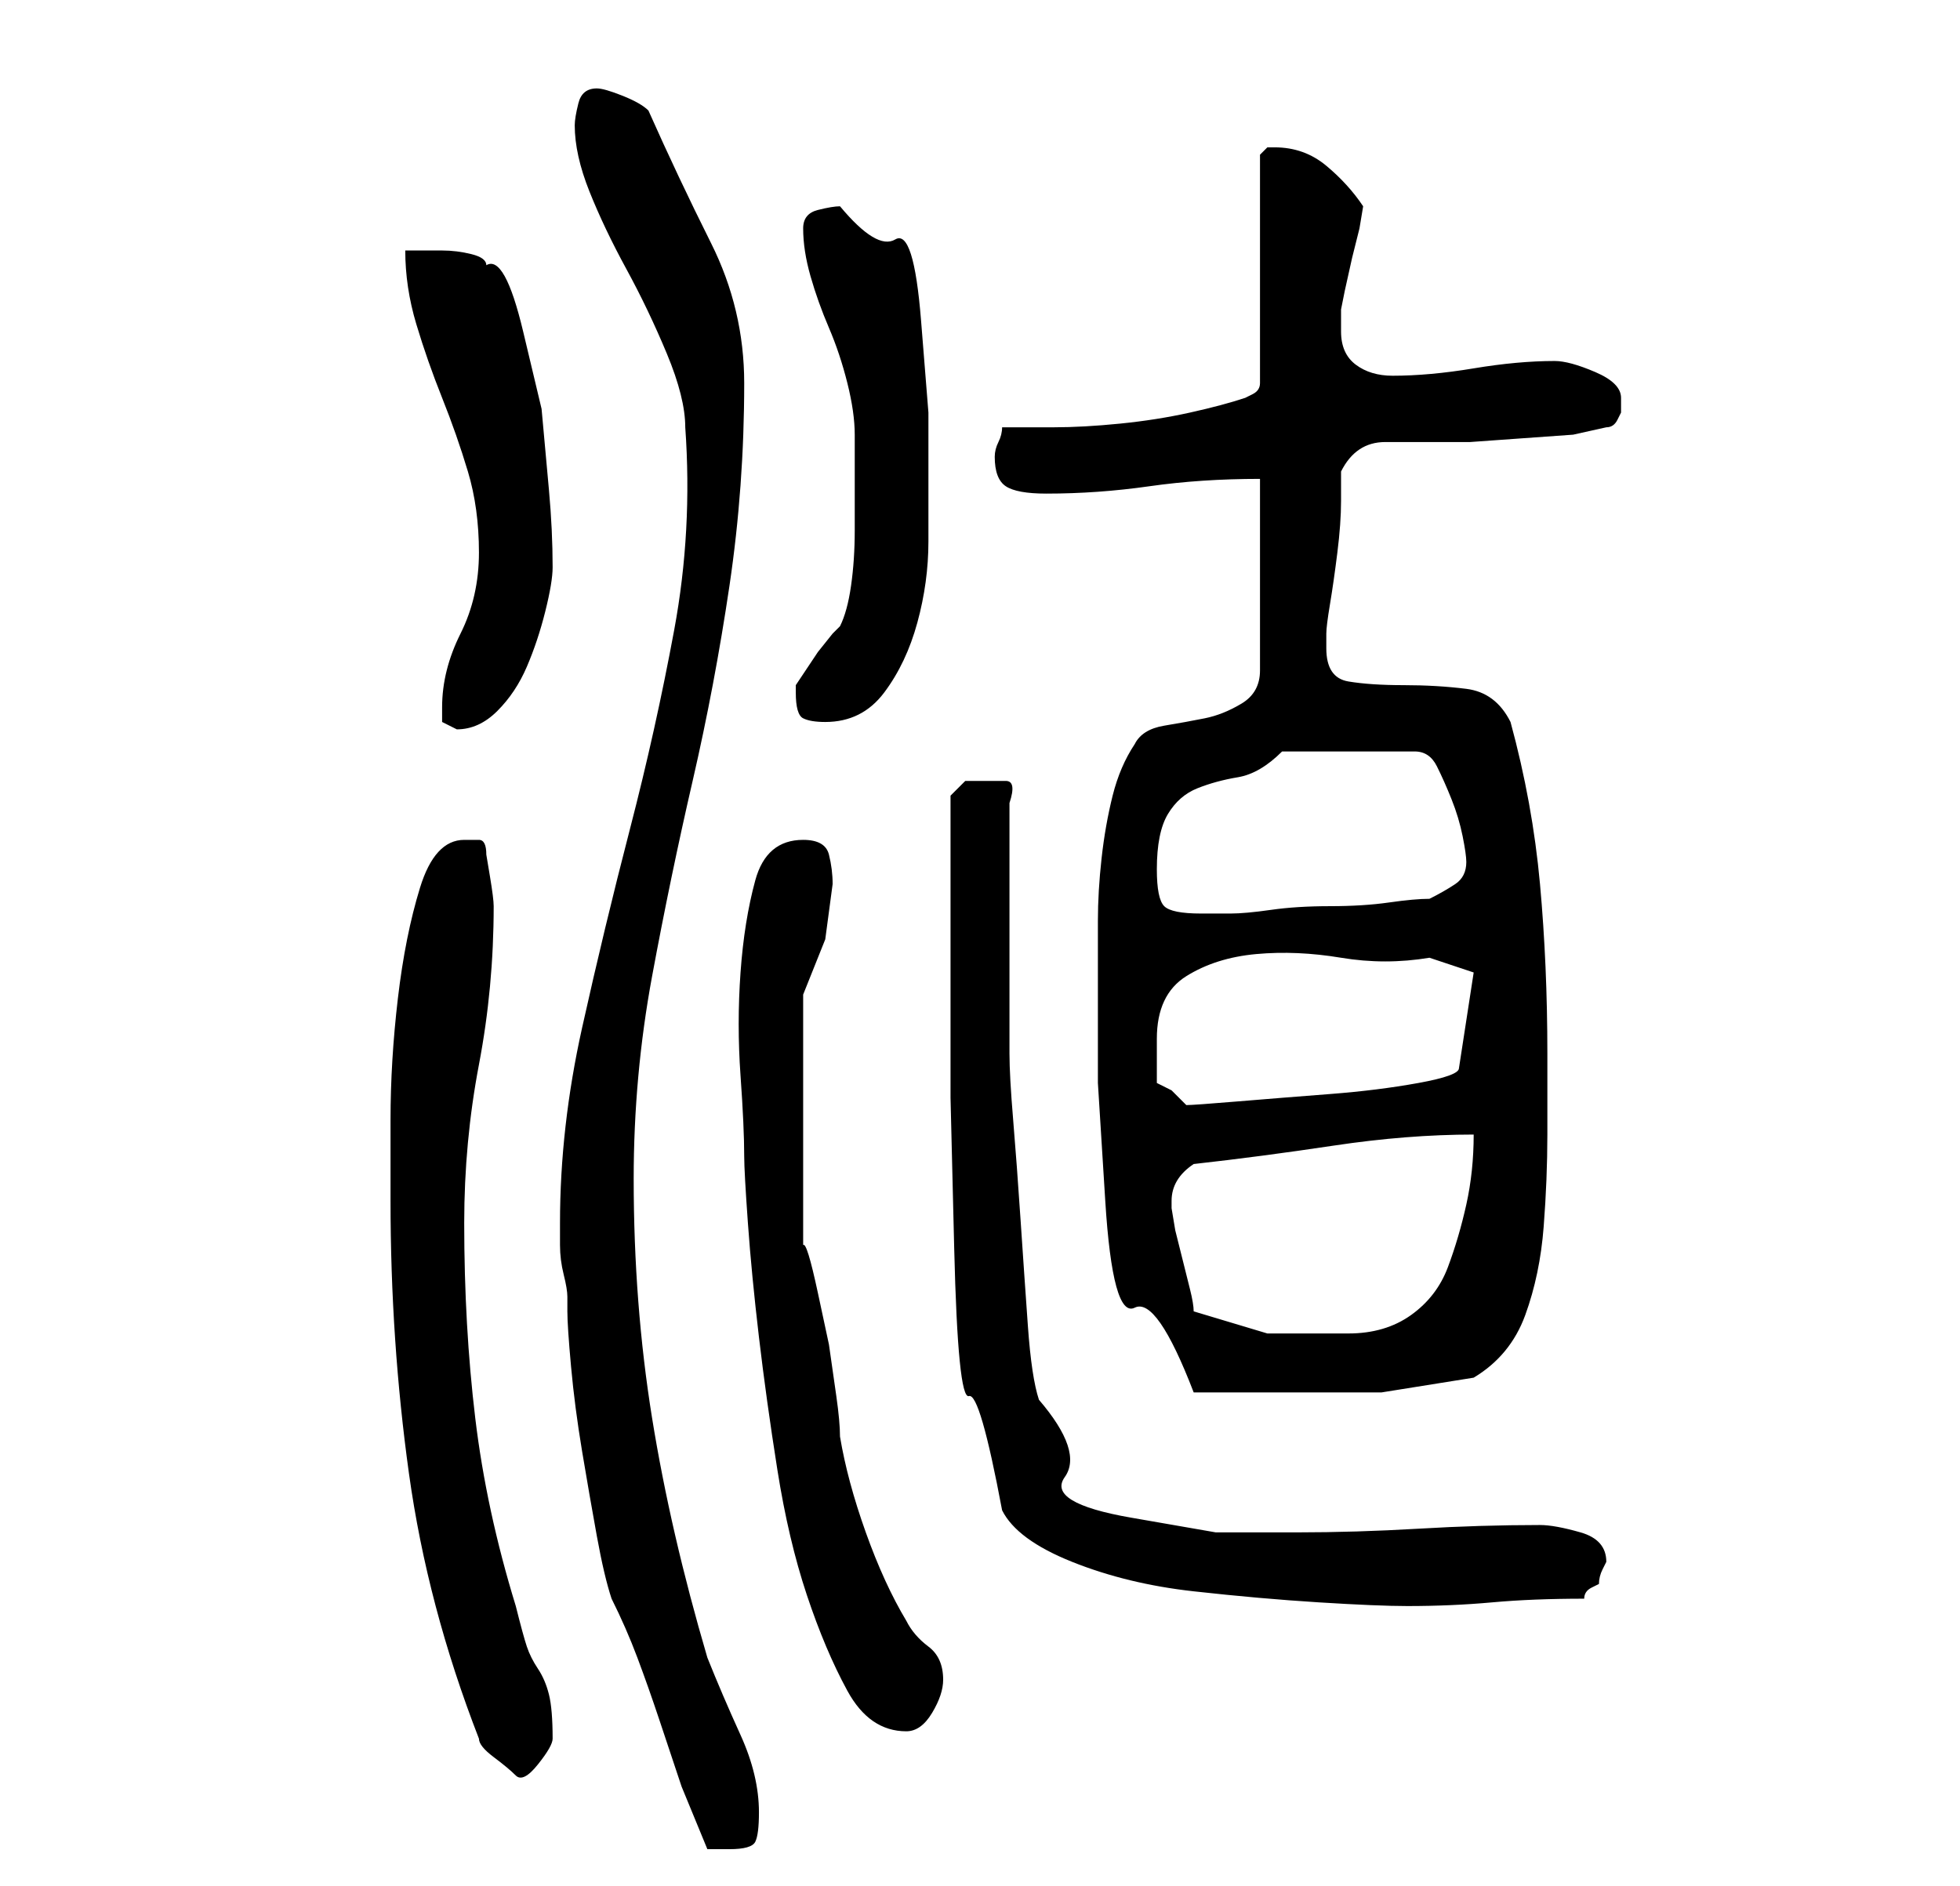 <?xml version="1.0" standalone="no"?>
<!DOCTYPE svg PUBLIC "-//W3C//DTD SVG 1.1//EN" "http://www.w3.org/Graphics/SVG/1.1/DTD/svg11.dtd" >
<svg xmlns="http://www.w3.org/2000/svg" xmlns:xlink="http://www.w3.org/1999/xlink" version="1.1" viewBox="-10 0 266 256">
   <path fill="currentColor"
d="M73 217q2 4 3.5 8t3 8.5l3 9t3.5 8.5h3q3 0 3.5 -1t0.5 -4q0 -5 -2.5 -10.5t-4.5 -10.5q-5 -17 -7.5 -32.5t-2.5 -32.5q0 -14 2.5 -27.5t5.5 -26.5t5 -26.5t2 -27.5q0 -10 -4.5 -19t-8.5 -18q-1 -1 -3.5 -2t-3.5 -1q-2 0 -2.5 2t-0.5 3q0 4 2 9t5 10.5t5.5 11.5t2.5 10
q1 14 -1.5 27.5t-6 27t-6.5 27t-3 26.5v3q0 2 0.5 4t0.5 3v2q0 2 0.5 7.5t1.5 11.5t2 11.5t2 8.5zM55 236q0 1 2 2.5t3 2.5t3 -1.5t2 -3.5q0 -4 -0.5 -6t-1.5 -3.5t-1.5 -3t-1.5 -5.5q-4 -13 -5.5 -25.5t-1.5 -26.5q0 -11 2 -21.5t2 -21.5q0 -1 -0.5 -4l-0.5 -3q0 -2 -1 -2
h-2q-4 0 -6 6.5t-3 15t-1 16.5v11q0 19 2.5 37t9.5 36zM91 157q0 2 0.5 9t1.5 15.5t2.5 18t4 17t5.5 13t8 5.5q2 0 3.5 -2.5t1.5 -4.5q0 -3 -2 -4.5t-3 -3.5q-3 -5 -5.5 -12t-3.5 -13q0 -2 -0.5 -5.5l-1 -7t-1.5 -7t-2 -6.5v-34l3 -7.5t1 -7.5q0 -2 -0.5 -4t-3.5 -2
q-5 0 -6.5 5.5t-2 12.5t0 14t0.5 11zM119 132v17t0.5 20.5t2 20t4.5 15.5q2 4 9.5 7t16.5 4t17 1.5t12 0.5q6 0 11.5 -0.5t12.5 -0.5q0 -1 1 -1.5l1 -0.5q0 -1 0.5 -2l0.5 -1q0 -3 -3.5 -4t-5.5 -1q-8 0 -16.5 0.5t-16.5 0.5h-11t-11.5 -2t-9 -5.5t-3.5 -10.5
q-1 -3 -1.5 -10t-1 -14.5t-1 -13.5t-0.5 -9v-34q1 -3 -0.5 -3h-3.5h-2t-2 2v4v7.5v7.5v5zM139 133v14t1 16t4 14.5t8 11.5h3h3.5h3.5h3h12.5t12.5 -2q5 -3 7 -8.5t2.5 -12t0.5 -12.5v-11q0 -12 -1 -23t-4 -22q-2 -4 -6 -4.5t-8.5 -0.5t-7.5 -0.5t-3 -4.5v-2q0 -1 0.5 -4
t1 -7t0.5 -7v-4q1 -2 2.5 -3t3.5 -1h4h3h4.5t7 -0.5t7 -0.5t4.5 -1q1 0 1.5 -1l0.5 -1v-2q0 -2 -3.5 -3.5t-5.5 -1.5q-5 0 -11 1t-11 1q-3 0 -5 -1.5t-2 -4.5v-3l0.5 -2.5t1 -4.5l1 -4t0.5 -3q-2 -3 -5 -5.5t-7 -2.5v0h-1l-0.5 0.5l-0.5 0.5v31q0 1 -1 1.5l-1 0.5
q-3 1 -7.5 2t-9.5 1.5t-9 0.5h-7q0 1 -0.5 2t-0.5 2q0 3 1.5 4t5.5 1q7 0 14 -1t15 -1v26q0 3 -2.5 4.5t-5 2t-5.5 1t-4 2.5q-2 3 -3 7t-1.5 8.5t-0.5 8.5v8zM152 178q0 -1 -0.5 -3l-1 -4l-1 -4t-0.5 -3v-1q0 -3 3 -5q9 -1 19 -2.5t19 -1.5q0 5 -1 9.5t-2.5 8.5t-5 6.5
t-8.5 2.5h-11t-10 -3zM147 147v-6q0 -6 4 -8.5t9.5 -3t11.5 0.5t12 0l6 2l-2 13q0 1 -5.5 2t-12 1.5t-12.5 1t-7 0.5v0l-2 -2t-2 -1zM147 118q0 -5 1.5 -7.5t4 -3.5t5.5 -1.5t6 -3.5h18q2 0 3 2t2 4.5t1.5 5t0.5 3.5q0 2 -1.5 3t-3.5 2q-2 0 -5.5 0.5t-8 0.5t-8 0.5
t-5.5 0.5h-4q-4 0 -5 -1t-1 -5zM50 96v2t2 1q3 0 5.5 -2.5t4 -6t2.5 -7.5t1 -6q0 -5 -0.5 -10.5l-1 -11t-2.5 -10.5t-5 -9q0 -1 -2 -1.5t-4 -0.5h-3.5h-1.5q0 5 1.5 10t3.5 10t3.5 10t1.5 11t-2.5 11t-2.5 10zM98 94q0 3 1 3.5t3 0.5q5 0 8 -4t4.5 -9.5t1.5 -11v-8.5v-9
t-1 -12.5t-3.5 -11t-7.5 -4.5q-1 0 -3 0.5t-2 2.5q0 3 1 6.5t2.5 7t2.5 7.5t1 7v6.5v6.5q0 4 -0.5 7.5t-1.5 5.5l-1 1t-2 2.5l-2 3l-1 1.5v1z" />
</svg>
